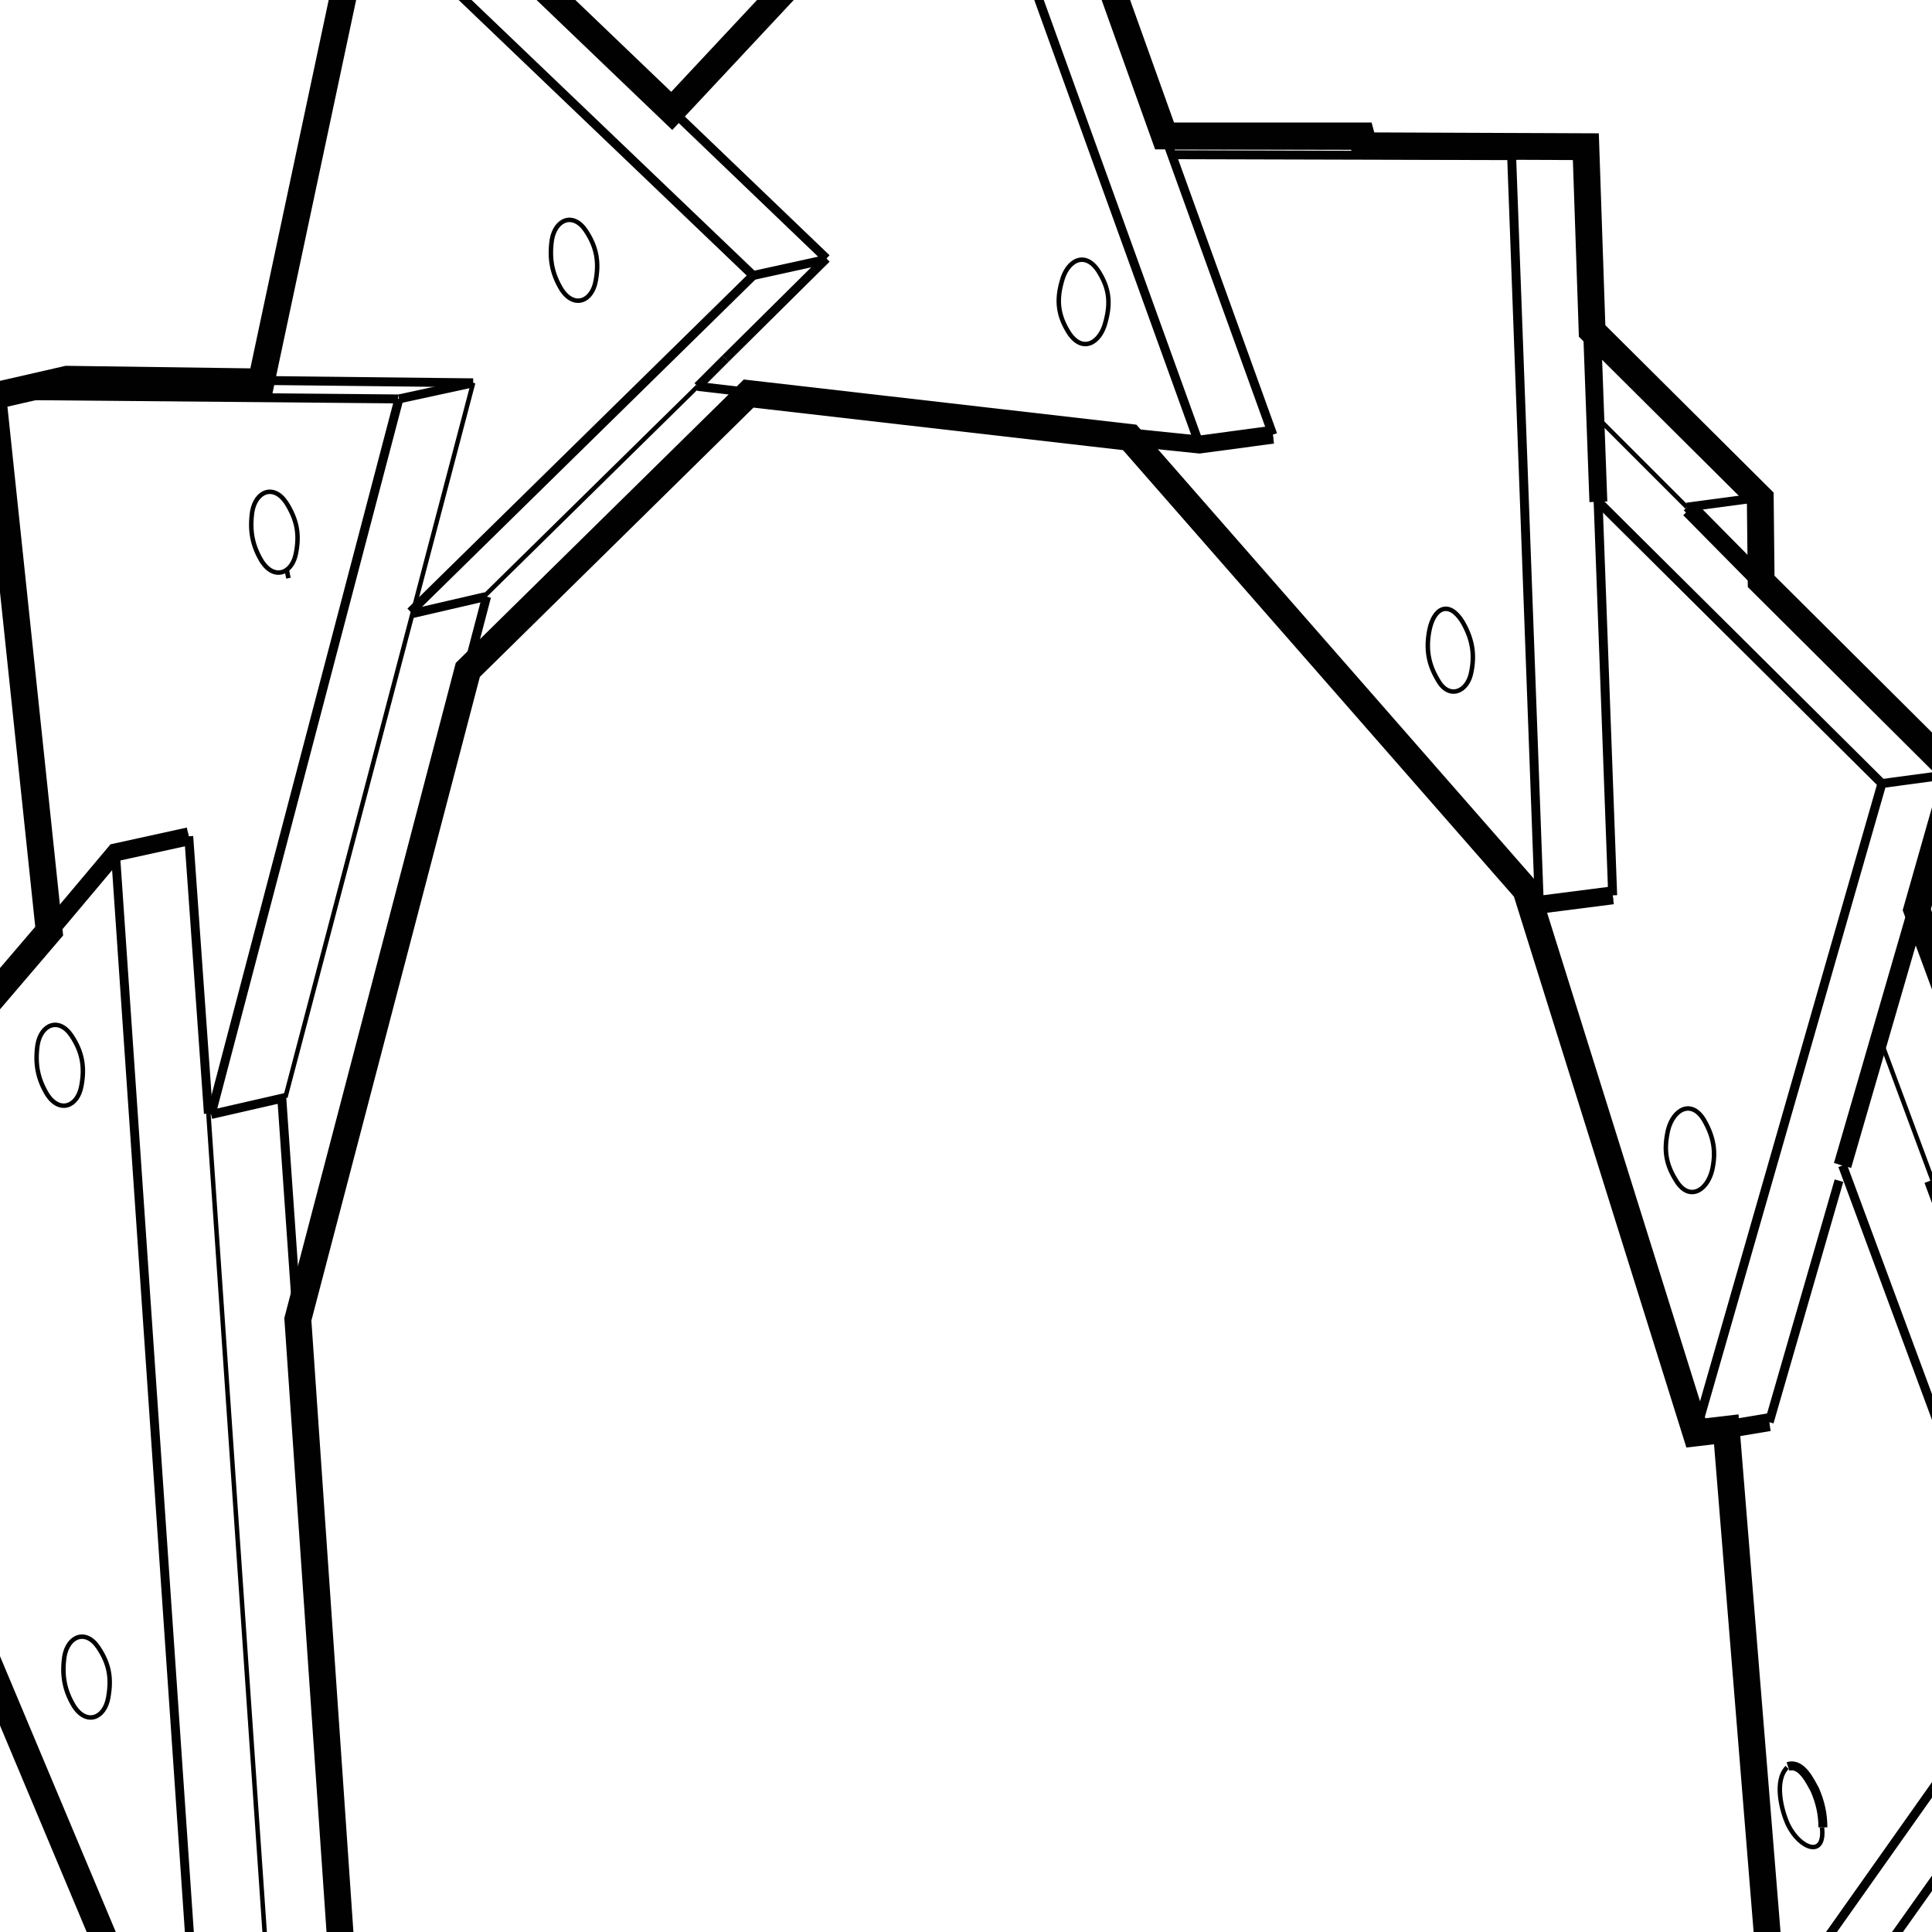 <?xml version="1.0" encoding="utf-8"?>
<!-- Generator: Adobe Illustrator 21.0.0, SVG Export Plug-In . SVG Version: 6.00 Build 0)  -->
<svg version="1.1" id="Layer_1" xmlns="http://www.w3.org/2000/svg" xmlns:xlink="http://www.w3.org/1999/xlink" x="0px" y="0px"
	 viewBox="0 0 216 216" style="enable-background:new 0 0 216 216;" xml:space="preserve">
<style type="text/css">
	.st0{fill:none;stroke:#010101;stroke-miterlimit:10;}
	.st1{fill:none;stroke:#010101;stroke-width:0.5;stroke-miterlimit:10;}
	.st2{fill:none;stroke:#010101;stroke-width:3;stroke-miterlimit:10;}
	.st3{fill:none;stroke:#010101;stroke-width:2;stroke-miterlimit:10;}
</style>
<polygon class="st0" points="23.1,244.2 -22.1,136.3 5.5,104 -0.8,44.2 7.5,42.3 29.1,42.5 40.5,-11 48.8,-12.9 75.1,12.3 
	107.9,-22.9 116.1,-24 130.2,15.1 152.1,15.1 152.5,16.2 177.2,16.3 178,36.9 196.8,55.6 196.9,64.9 218.6,86.5 214.3,101.5 
	224.8,130 223,140.1 232,138.3 239.3,203.5 234.3,209.4 235.3,209.2 232.8,225.7 237.1,264.2 228.4,266.1 226.6,266 219.1,315.1 
	210.3,317 173,273.9 193.4,250.1 198.3,225 192.9,159.7 189.6,160.1 170.6,99.4 126.3,48.8 83.7,43.8 52.3,74.8 33.2,147.4 
	39.7,240.5 31.4,242.4 "/>
<line class="st1" x1="52.9" y1="42.8" x2="31.9" y2="122.7"/>
<line class="st0" x1="52.9" y1="42.8" x2="44.6" y2="44.6"/>
<line class="st0" x1="7.5" y1="42.3" x2="52.9" y2="42.8"/>
<line class="st0" x1="7.5" y1="42.3" x2="-0.8" y2="44.2"/>
<line class="st0" x1="23.6" y1="124.6" x2="44.6" y2="44.6"/>
<line class="st0" x1="-0.8" y1="44.2" x2="44.5" y2="44.6"/>
<line class="st0" x1="5.5" y1="104" x2="-0.8" y2="44.2"/>
<line class="st0" x1="46.1" y1="68.6" x2="54.3" y2="66.7"/>
<line class="st0" x1="54.4" y1="66.7" x2="33.2" y2="147.4"/>
<line class="st0" x1="31.5" y1="122.7" x2="39.7" y2="240.5"/>
<line class="st0" x1="31.4" y1="242.4" x2="39.7" y2="240.5"/>
<line class="st1" x1="23.3" y1="124.5" x2="31.4" y2="242.4"/>
<line class="st0" x1="21.1" y1="93.5" x2="23.3" y2="124.5"/>
<line class="st0" x1="223.2" y1="140.2" x2="232" y2="138.3"/>
<line class="st0" x1="223.2" y1="140.2" x2="225" y2="156"/>
<line class="st1" x1="229" y1="192.2" x2="230.5" y2="205.4"/>
<line class="st0" x1="230.5" y1="205.4" x2="239.3" y2="203.5"/>
<line class="st0" x1="232" y1="138.3" x2="239.3" y2="203.5"/>
<line class="st0" x1="239.3" y1="203.5" x2="234.3" y2="209.4"/>
<line class="st0" x1="221.3" y1="203.1" x2="228.4" y2="266.1"/>
<line class="st0" x1="228.4" y1="266.1" x2="190.6" y2="264.1"/>
<line class="st0" x1="198.3" y1="225" x2="190.6" y2="264.1"/>
<line class="st0" x1="219.4" y1="141" x2="223.2" y2="140.2"/>
<line class="st0" x1="230.5" y1="205.4" x2="237.1" y2="264.2"/>
<line class="st0" x1="237.1" y1="264.2" x2="228.4" y2="266.1"/>
<line class="st0" x1="206" y1="130.3" x2="226.4" y2="185.4"/>
<line class="st0" x1="226.4" y1="185.4" x2="198.4" y2="225"/>
<line class="st0" x1="192.9" y1="159.7" x2="198.4" y2="225"/>
<line class="st1" x1="210.1" y1="115.9" x2="235.2" y2="183.5"/>
<line class="st0" x1="235.2" y1="183.5" x2="226.4" y2="185.4"/>
<line class="st0" x1="235.2" y1="183.5" x2="207.1" y2="223.1"/>
<line class="st0" x1="207.1" y1="223.1" x2="198.4" y2="225"/>
<line class="st0" x1="216.1" y1="131.9" x2="224.8" y2="130"/>
<line class="st0" x1="214.3" y1="101.5" x2="224.8" y2="130"/>
<line class="st0" x1="224.8" y1="130" x2="222.9" y2="140.1"/>
<line class="st0" x1="218.2" y1="265.5" x2="210.3" y2="317"/>
<line class="st0" x1="210.3" y1="317" x2="173" y2="273.9"/>
<line class="st0" x1="193.4" y1="250.1" x2="173" y2="273.9"/>
<line class="st0" x1="231" y1="210.1" x2="235.3" y2="209.2"/>
<line class="st0" x1="235.3" y1="209.2" x2="232.8" y2="225.7"/>
<line class="st0" x1="226.6" y1="266" x2="219.1" y2="315.1"/>
<line class="st0" x1="219.1" y1="315.1" x2="210.3" y2="317"/>
<line class="st0" x1="75.1" y1="12.3" x2="107.9" y2="-22.9"/>
<line class="st0" x1="107.9" y1="-22.9" x2="134.1" y2="49.7"/>
<line class="st0" x1="78" y1="43.2" x2="134.1" y2="49.7"/>
<line class="st0" x1="116.1" y1="-24" x2="107.9" y2="-22.9"/>
<line class="st0" x1="116.1" y1="-24" x2="142.3" y2="48.6"/>
<line class="st0" x1="142.3" y1="48.6" x2="134.1" y2="49.7"/>
<line class="st0" x1="143.9" y1="16.2" x2="152.1" y2="15.1"/>
<line class="st0" x1="130.2" y1="15.1" x2="152.1" y2="15.1"/>
<line class="st0" x1="152.1" y1="15.1" x2="152.5" y2="16.2"/>
<line class="st0" x1="131" y1="17.3" x2="169" y2="17.4"/>
<line class="st0" x1="169" y1="17.4" x2="172.1" y2="101.2"/>
<line class="st0" x1="126.3" y1="48.8" x2="172.1" y2="101.2"/>
<line class="st0" x1="130.6" y1="16.2" x2="177.2" y2="16.3"/>
<line class="st0" x1="177.2" y1="16.3" x2="169" y2="17.4"/>
<line class="st0" x1="177.2" y1="16.3" x2="180.3" y2="100.1"/>
<line class="st0" x1="180.3" y1="100.1" x2="172.1" y2="101.2"/>
<line class="st1" x1="178.4" y1="46.5" x2="188.6" y2="56.7"/>
<line class="st0" x1="188.6" y1="56.7" x2="196.8" y2="55.6"/>
<line class="st0" x1="178" y1="36.9" x2="196.8" y2="55.6"/>
<line class="st0" x1="196.8" y1="55.6" x2="196.9" y2="64.9"/>
<line class="st0" x1="178.7" y1="56.1" x2="210.4" y2="87.6"/>
<line class="st0" x1="210.4" y1="87.6" x2="189.6" y2="160.1"/>
<line class="st0" x1="170.6" y1="99.4" x2="189.6" y2="160.1"/>
<line class="st0" x1="188.6" y1="56.7" x2="218.6" y2="86.5"/>
<line class="st0" x1="218.6" y1="86.5" x2="210.4" y2="87.6"/>
<line class="st0" x1="218.6" y1="86.5" x2="206" y2="130.3"/>
<line class="st0" x1="205.6" y1="132" x2="197.8" y2="159"/>
<line class="st0" x1="197.8" y1="159" x2="189.6" y2="160.1"/>
<line class="st0" x1="83.7" y1="43.8" x2="52.3" y2="74.8"/>
<line class="st0" x1="29.1" y1="42.5" x2="40.5" y2="-11"/>
<line class="st0" x1="40.5" y1="-11" x2="84.2" y2="30.8"/>
<line class="st0" x1="45.9" y1="68.4" x2="84.2" y2="30.8"/>
<line class="st0" x1="48.8" y1="-12.9" x2="40.5" y2="-11"/>
<line class="st0" x1="48.8" y1="-12.9" x2="92.4" y2="28.9"/>
<line class="st0" x1="92.4" y1="29" x2="84.2" y2="30.8"/>
<line class="st0" x1="92.4" y1="28.9" x2="81.1" y2="40.1"/>
<line class="st1" x1="78" y1="43.2" x2="54.2" y2="66.6"/>
<line class="st0" x1="23.1" y1="244.2" x2="-22.1" y2="136.3"/>
<line class="st0" x1="-22.1" y1="136.3" x2="12.9" y2="95.3"/>
<line class="st0" x1="23.1" y1="244.2" x2="12.9" y2="95.3"/>
<line class="st0" x1="23.1" y1="244.2" x2="31.4" y2="242.4"/>
<polyline class="st0" points="5.5,104.1 12.9,95.3 21.1,93.5 "/>
<line class="st0" x1="31.9" y1="122.7" x2="23.6" y2="124.6"/>
<line class="st0" x1="78" y1="43.2" x2="81.1" y2="40.1"/>
<path class="st1" d="M12.1,189.8c-0.4,2.3-2.4,3.1-3.8,1c-1.1-1.8-1.4-3.5-1.1-5.6c0.4-2.3,2.4-3.1,3.8-1
	C12.2,186,12.5,187.6,12.1,189.8z"/>
<path class="st1" d="M9.1,121.4c-0.4,2.3-2.4,3.1-3.8,1c-1.1-1.8-1.4-3.5-1.1-5.6c0.4-2.3,2.4-3.1,3.8-1
	C9.2,117.6,9.5,119.3,9.1,121.4z"/>
<path class="st1" d="M33.1,61.8c-0.4,2.3-2.4,3.1-3.8,1c-1.1-1.8-1.4-3.5-1.1-5.6c0.4-2.3,2.4-3.1,3.8-1
	C33.2,58.1,33.5,59.7,33.1,61.8z"/>
<path class="st1" d="M66.6,31.4c-0.4,2.3-2.4,3.1-3.8,1c-1.1-1.8-1.4-3.5-1.1-5.6c0.4-2.3,2.4-3.1,3.8-1
	C66.7,27.6,67,29.3,66.6,31.4z"/>
<path class="st1" d="M123.6,36c-0.6,2.4-2.6,3.5-4.1,1.2c-1.2-1.9-1.4-3.6-0.8-5.7c0.6-2.4,2.6-3.5,4.1-1.2
	C124,32.2,124.2,33.8,123.6,36z"/>
<path class="st1" d="M164.5,75.1c-0.4,2.3-2.5,3.1-3.7,1c-1.1-1.8-1.4-3.5-1-5.6c0.5-2.6,2.2-3.4,3.7-1
	C164.6,71.4,164.9,73.1,164.5,75.1z"/>
<path class="st1" d="M191.4,130.9c-0.6,2.3-2.6,3.4-4,1.1c-1.2-1.9-1.4-3.5-0.9-5.7c0.6-2.3,2.6-3.4,4-1.1
	C191.6,127.1,191.9,128.8,191.4,130.9z"/>
<path class="st0" d="M199.9,197.5c1.5-0.5,2.5,1.7,3,2.6c0.6,1.4,0.9,2.7,0.9,4.2"/>
<path class="st1" d="M203.7,204.3c0.4,3.5-2.5,2.4-3.8-0.3c-0.7-1.5-1.6-4.9-0.1-6.4"/>
<path class="st0" d="M199.2,243.5c1.5-0.5,2.6,1.6,3,2.6c0.6,1.4,0.9,2.7,0.8,4.2"/>
<path class="st1" d="M203,250.3c-0.3,3.6-2.7,2.6-4-0.3c-0.7-1.6-1.5-5,0.1-6.5"/>
<path class="st1" d="M185.7,274.6c1.5-0.4,2.2,2,2.5,2.9c0.5,1.4,0.6,2.7,0.5,4.1"/>
<path class="st0" d="M188.7,281.6c0,0.6-0.1,1.1-0.4,1.6c-0.3,0.6-0.6,1-1.3,0.6c-1.2-0.6-1.3-1.7-1.7-2.8c-0.5-1.5-1.1-4.9,0.3-6.3
	"/>
<line class="st0" x1="32.4" y1="64.1" x2="31.9" y2="64.2"/>
<polygon class="st2" points="23.2,244.3 -22.1,136.4 5.5,104.1 -0.8,44.3 7.5,42.4 29.2,42.7 40.6,-10.9 48.8,-12.8 75.1,12.4 
	108,-22.8 116.2,-23.9 130.2,15.2 152.2,15.2 152.5,16.3 177.3,16.4 178,37 196.8,55.7 196.9,65 218.6,86.6 214.3,101.7 
	224.8,130.1 223.1,140.2 232,138.4 239.3,203.6 234.4,209.5 235.3,209.3 232.8,225.8 237.1,264.3 228.4,266.2 226.6,266.1 
	219.1,315.2 210.3,317.1 173,274 193.4,250.2 198.3,225.1 193,159.8 189.6,160.2 170.6,99.5 126.3,48.9 83.7,44 52.3,74.9 
	33.3,147.5 39.7,240.6 31.4,242.5 "/>
<polyline class="st3" points="5.5,104.1 12.9,95.3 21.1,93.5 "/>
<line class="st3" x1="207.1" y1="223.1" x2="198.3" y2="225.1"/>
<polyline class="st3" points="193.4,250.2 190.6,264.1 228.4,266.2 "/>
<polyline class="st3" points="216.1,131.9 235.2,183.5 229,192.2 221.3,203.1 "/>
<line class="st3" x1="230.5" y1="205.4" x2="232.8" y2="225.8"/>
<line class="st3" x1="206" y1="130.3" x2="214.3" y2="101.7"/>
<line class="st3" x1="188.9" y1="56.9" x2="196.9" y2="65"/>
<line class="st3" x1="178.7" y1="56.1" x2="178" y2="37"/>
<line class="st3" x1="180.3" y1="100.1" x2="171.7" y2="101.2"/>
<line class="st3" x1="197.8" y1="159" x2="193" y2="159.8"/>
<polyline class="st3" points="126.3,48.9 134.1,49.7 142.3,48.6 "/>
</svg>
